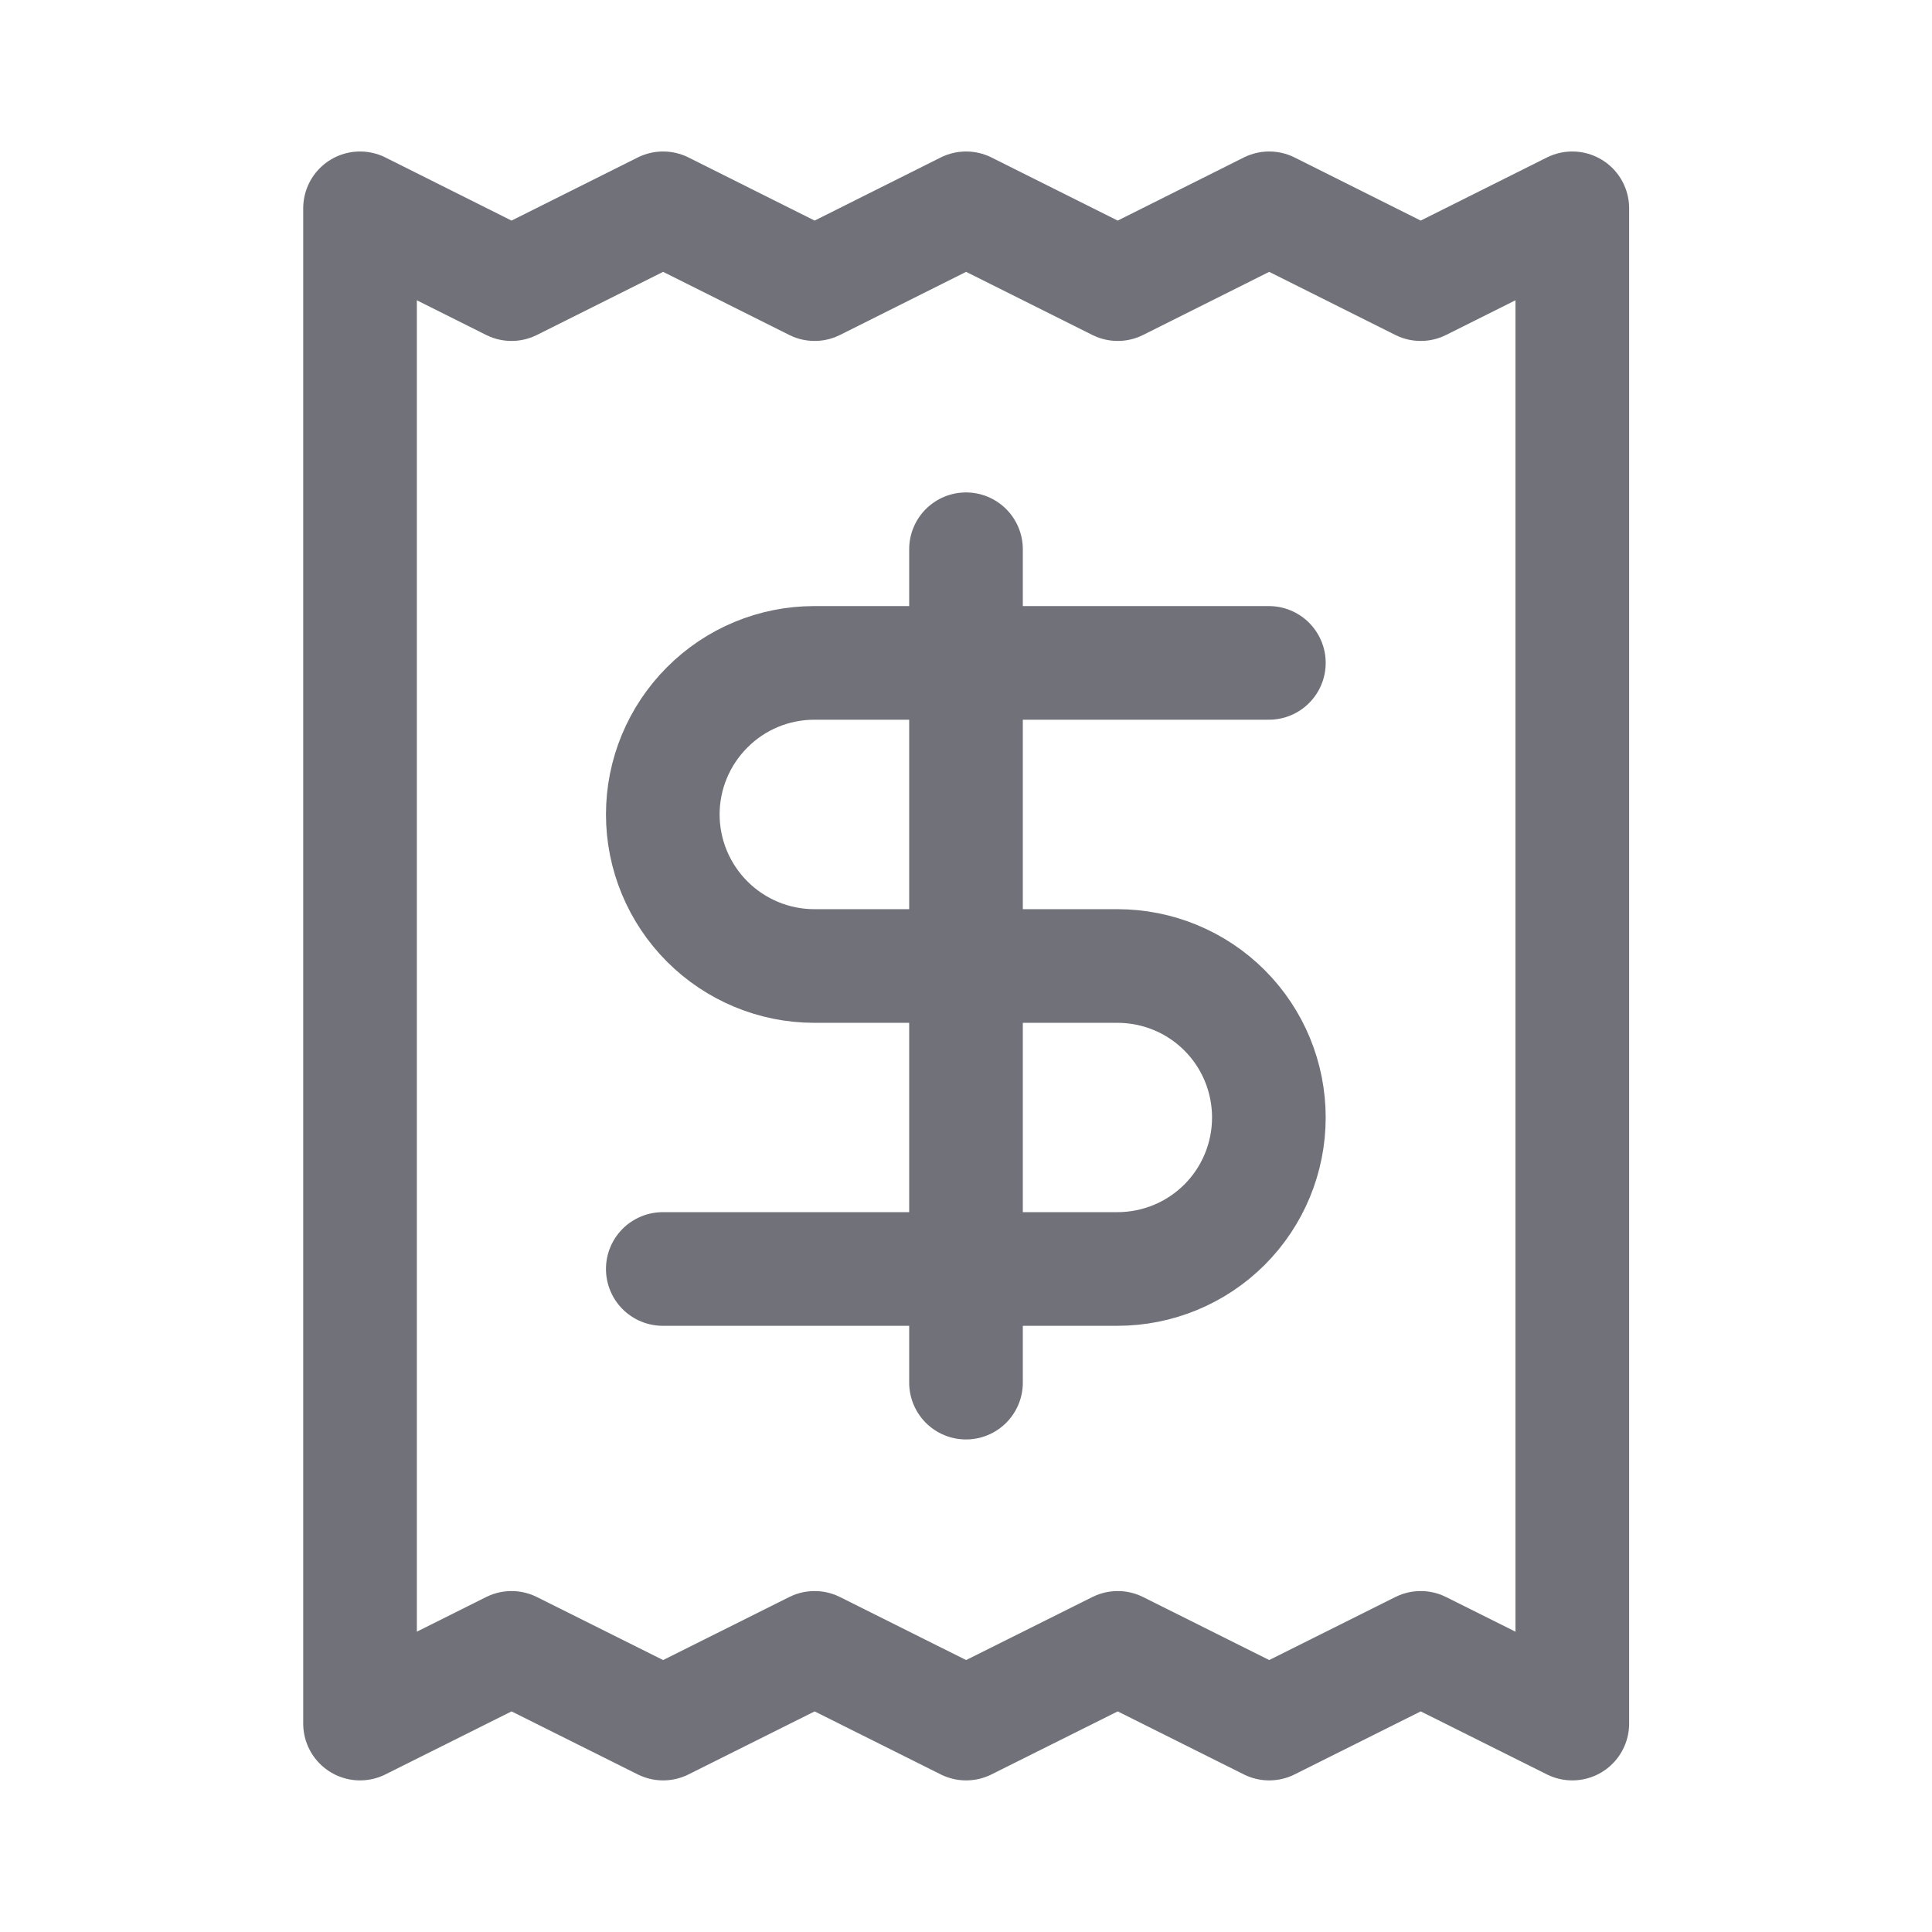 <svg width="17" height="17" viewBox="0 0 17 17" fill="none" xmlns="http://www.w3.org/2000/svg">
<path d="M3.168 1.833V15.166L4.501 14.5L5.835 15.166L7.168 14.5L8.501 15.166L9.835 14.5L11.168 15.166L12.501 14.5L13.835 15.166V1.833L12.501 2.5L11.168 1.833L9.835 2.5L8.501 1.833L7.168 2.5L5.835 1.833L4.501 2.5L3.168 1.833Z" stroke="#71717A" stroke-linecap="round" stroke-linejoin="round"/>
<path d="M11.165 5.833H7.165C6.812 5.833 6.473 5.973 6.223 6.224C5.973 6.474 5.832 6.813 5.832 7.166C5.832 7.52 5.973 7.859 6.223 8.109C6.473 8.359 6.812 8.5 7.165 8.5H9.832C10.186 8.5 10.525 8.64 10.775 8.89C11.025 9.14 11.165 9.479 11.165 9.833C11.165 10.187 11.025 10.526 10.775 10.776C10.525 11.026 10.186 11.166 9.832 11.166H5.832" stroke="#71717A" stroke-linecap="round" stroke-linejoin="round"/>
<path d="M8.5 12.166V4.833" stroke="#71717A" stroke-linecap="round" stroke-linejoin="round"/>
</svg>

